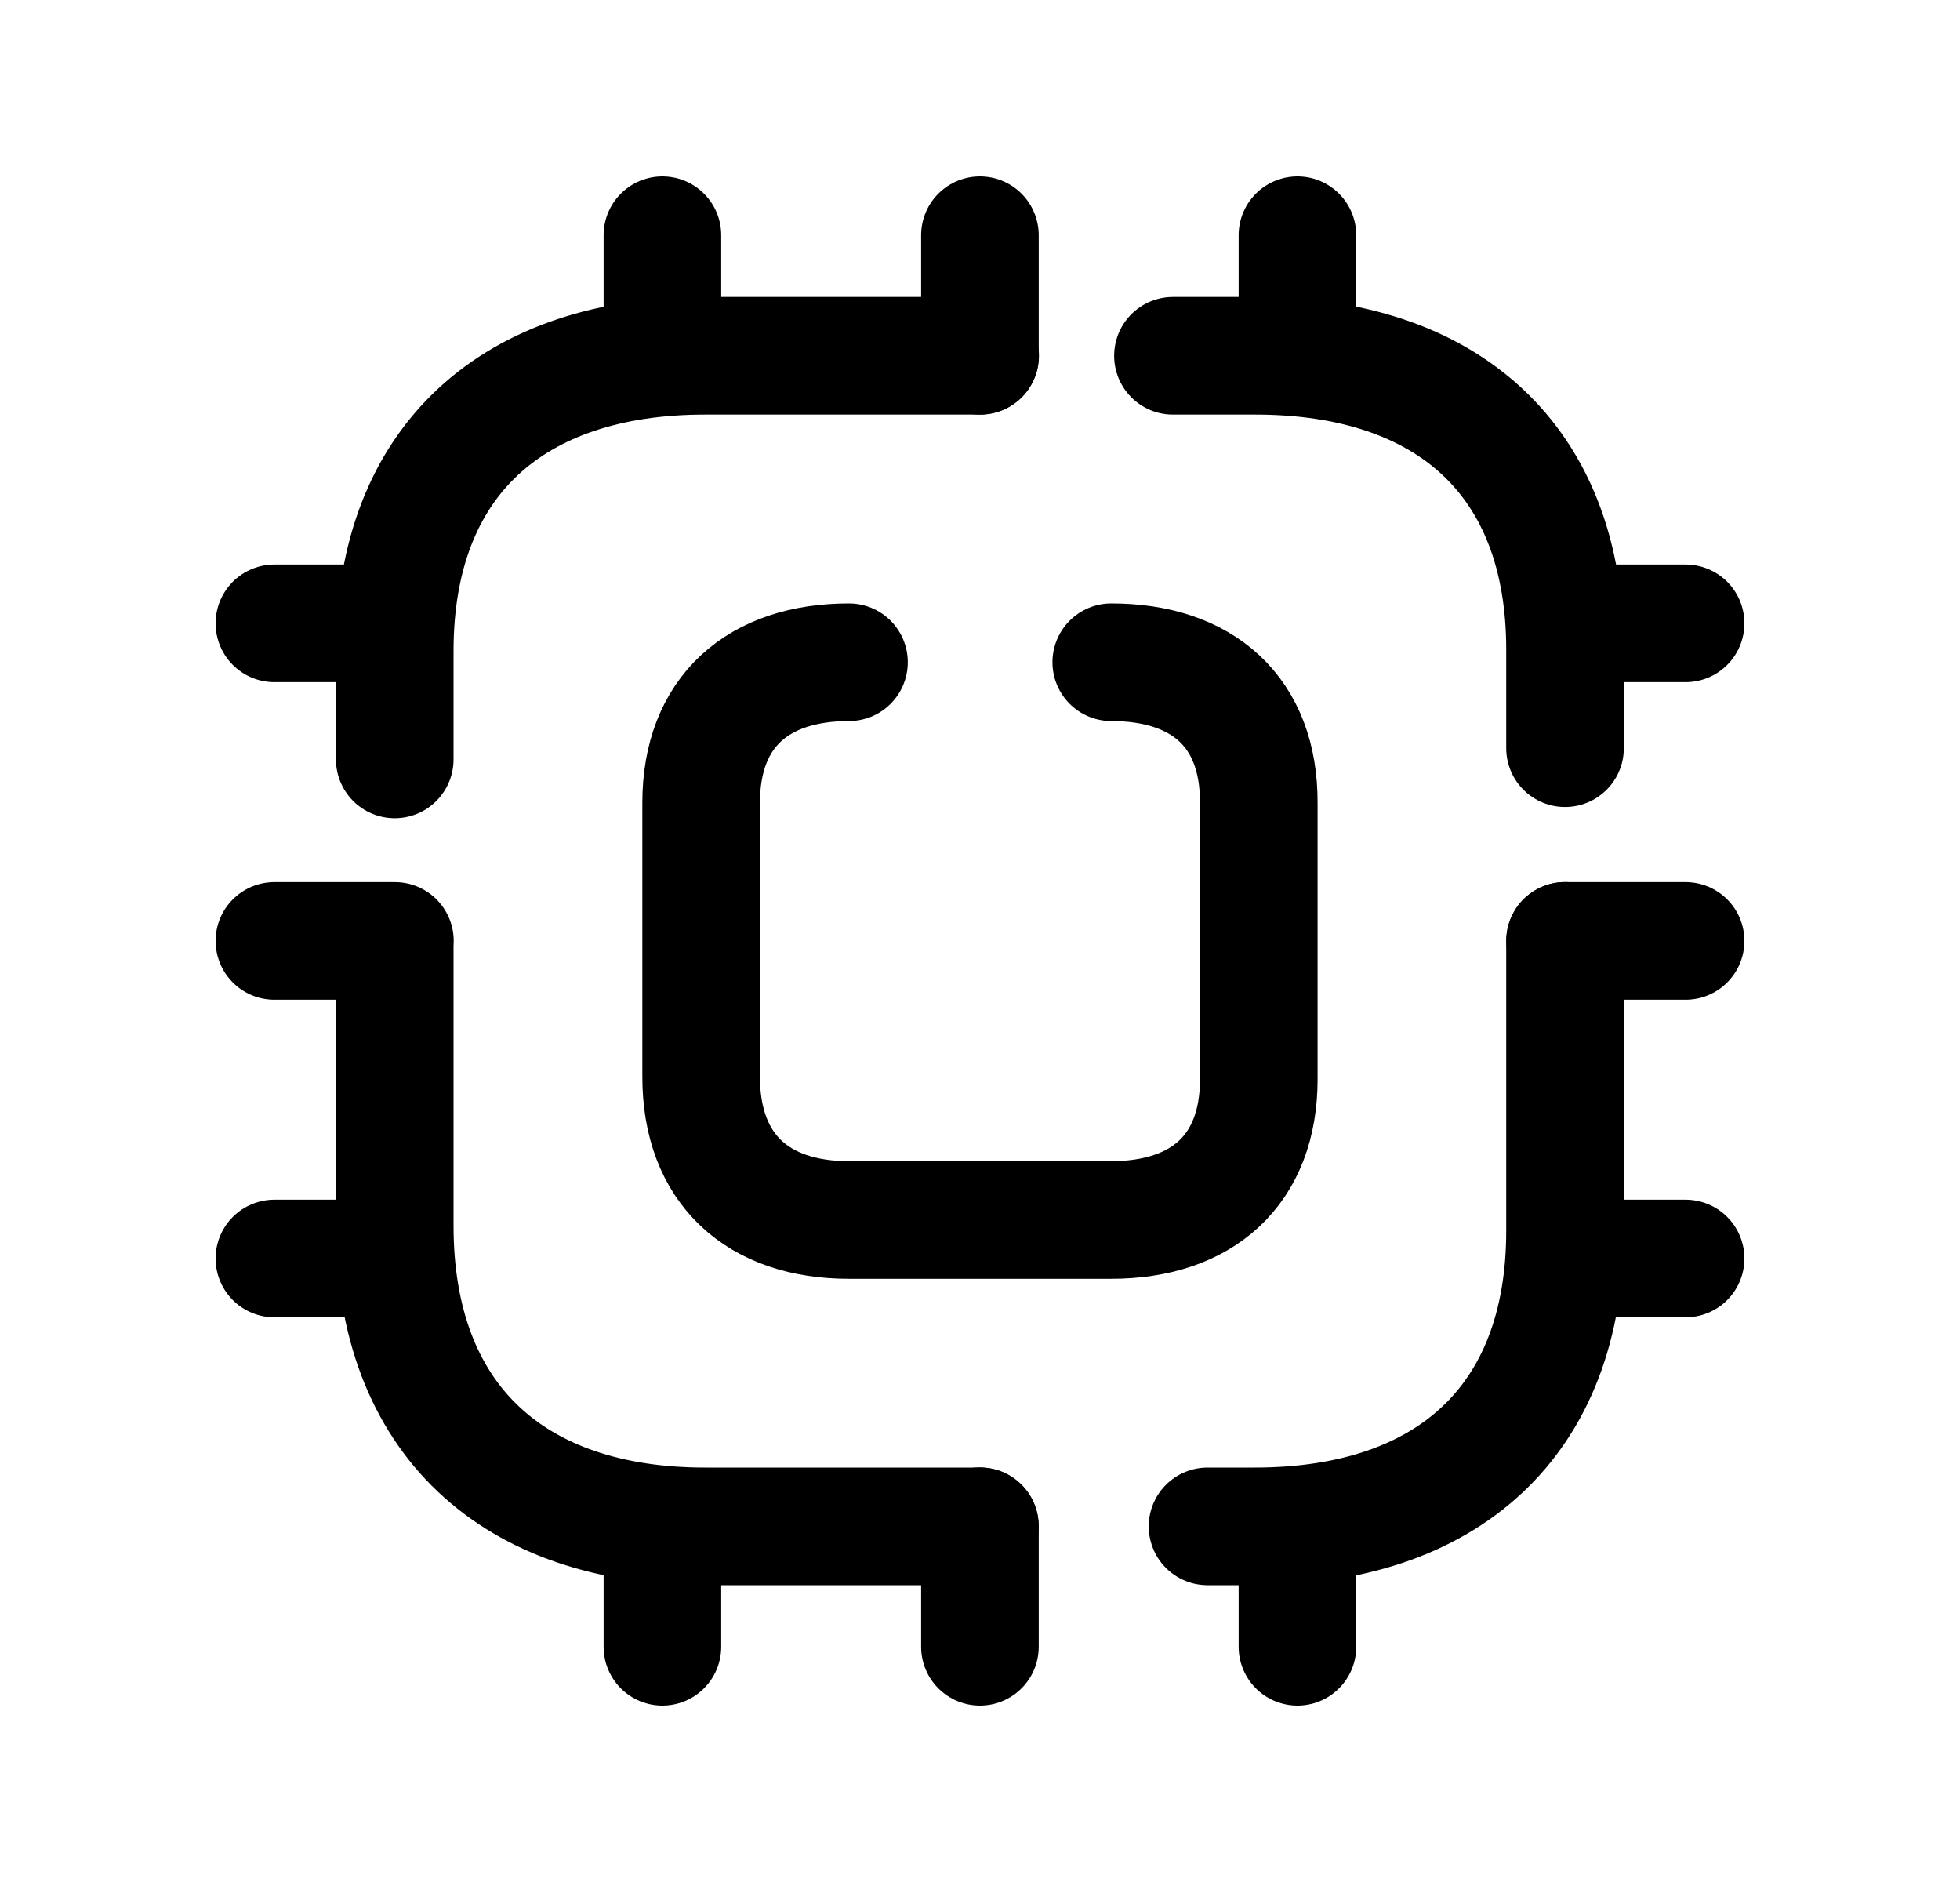 <svg width="25" height="24" viewBox="0 0 25 24" fill="none" xmlns="http://www.w3.org/2000/svg">
<path d="M5.035 9.684V8.3C5.035 5.863 6.556 4.537 8.991 4.537H12.502" stroke="black" stroke-width="1.5" stroke-linecap="round" stroke-linejoin="round"/>
<path d="M14.961 4.537H16.013C18.456 4.537 19.969 5.863 19.962 8.3V9.541" stroke="black" stroke-width="1.5" stroke-linecap="round" stroke-linejoin="round"/>
<path d="M15.402 19.465H16.005C18.448 19.465 19.962 18.132 19.962 15.696V11.998" stroke="black" stroke-width="1.5" stroke-linecap="round" stroke-linejoin="round"/>
<path d="M12.498 19.465H8.991C6.556 19.465 5.035 18.108 5.035 15.633V12.125" stroke="black" stroke-width="1.5" stroke-linecap="round" stroke-linejoin="round"/>
<path d="M16.549 4.537V3M12.499 4.537V3M8.449 4.537V3" stroke="black" stroke-width="1.5" stroke-linecap="round" stroke-linejoin="round"/>
<path d="M8.449 19.463V21M12.499 19.463V21M16.549 19.463V21" stroke="black" stroke-width="1.5" stroke-linecap="round" stroke-linejoin="round"/>
<path d="M5.037 7.949H3.5M5.037 11.999H3.5M5.037 16.049H3.5" stroke="black" stroke-width="1.5" stroke-linecap="round" stroke-linejoin="round"/>
<path d="M19.963 16.049H21.5M19.963 11.999H21.5M19.963 7.949H21.5" stroke="black" stroke-width="1.5" stroke-linecap="round" stroke-linejoin="round"/>
<path d="M10.829 8.445C9.668 8.445 8.943 9.077 8.943 10.238V13.732C8.943 14.912 9.668 15.558 10.829 15.558H14.17C15.335 15.558 16.056 14.922 16.056 13.762V10.238C16.06 9.077 15.338 8.445 14.174 8.445" stroke="black" stroke-width="1.5" stroke-linecap="round" stroke-linejoin="round"/>
</svg>